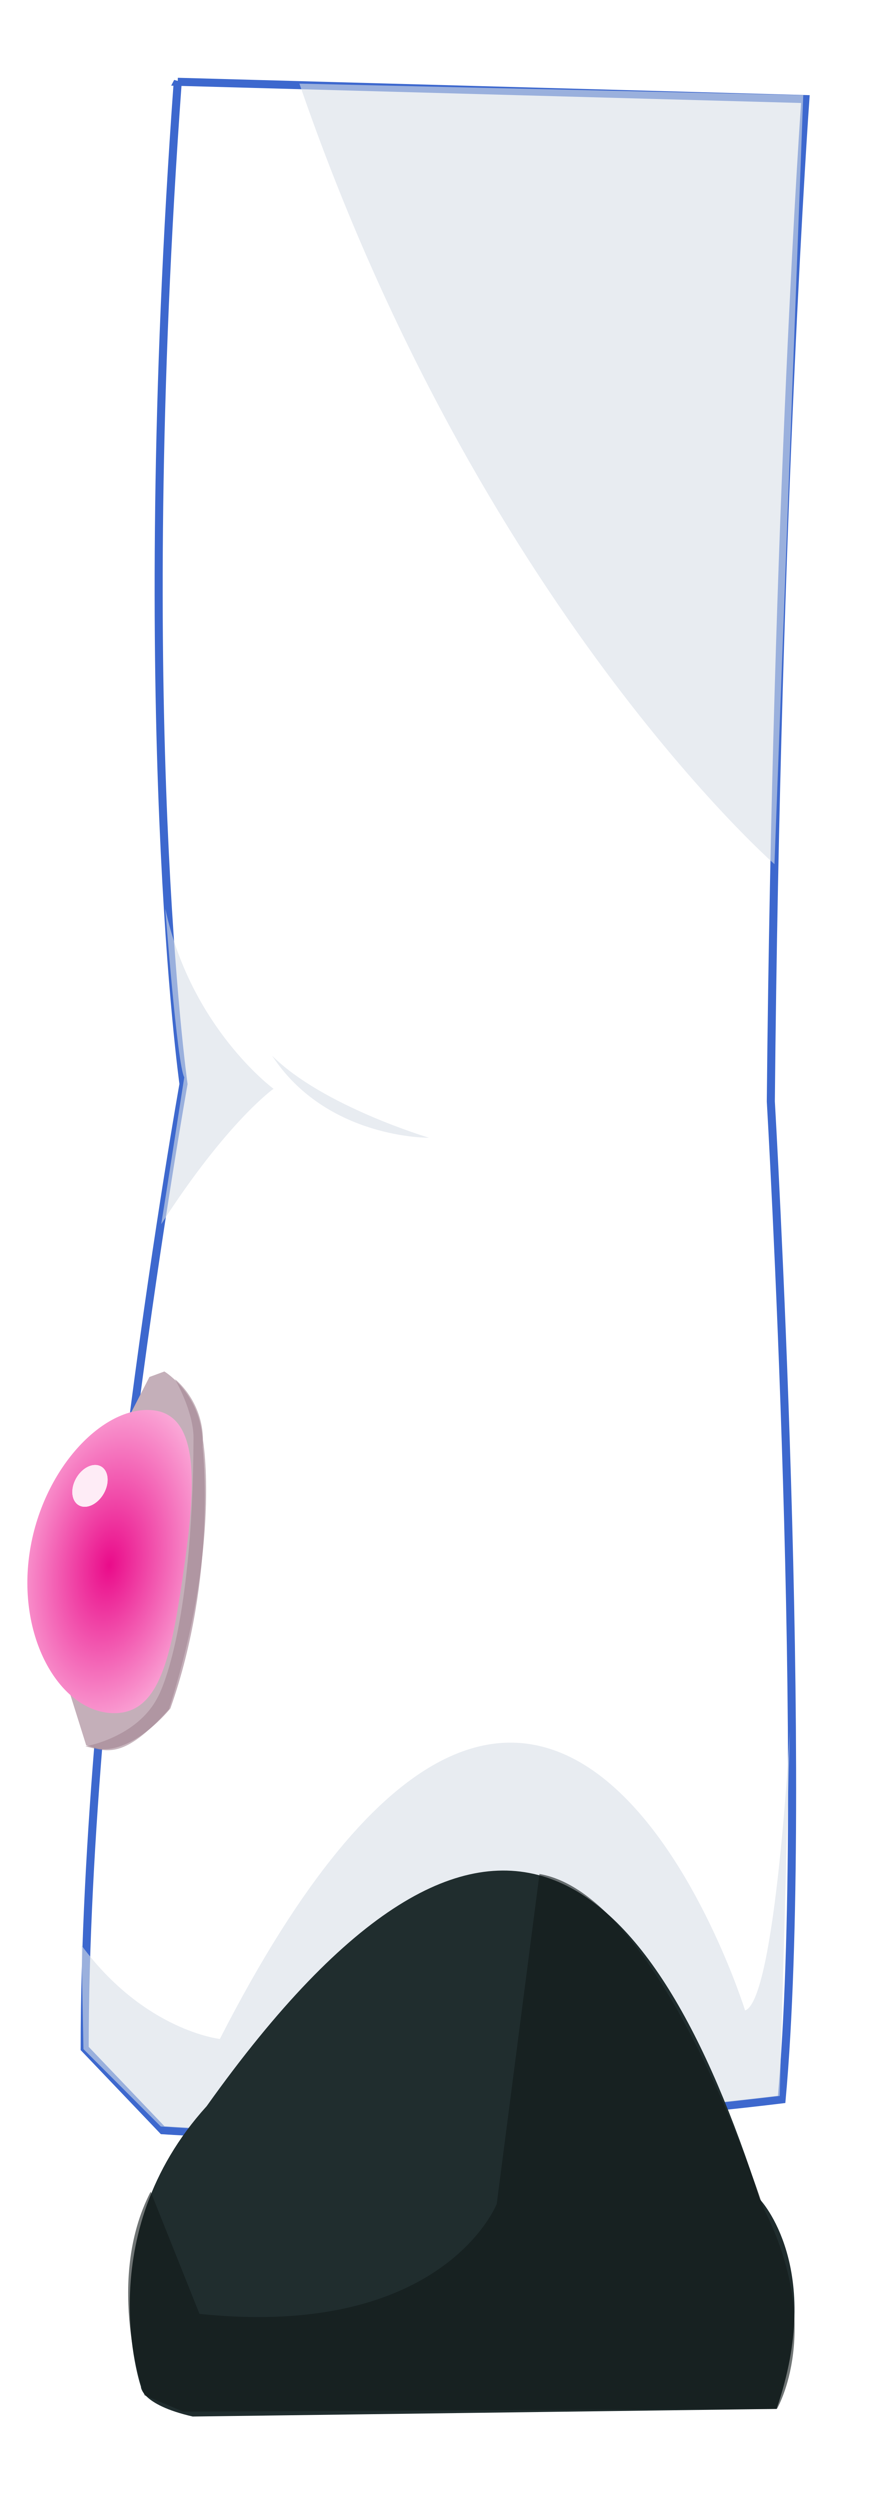 <?xml version="1.0" encoding="UTF-8" standalone="no"?>
<!-- Created with Inkscape (http://www.inkscape.org/) -->

<svg
   xmlns:dc="http://purl.org/dc/elements/1.1/"
   xmlns:cc="http://creativecommons.org/ns#"
   xmlns:rdf="http://www.w3.org/1999/02/22-rdf-syntax-ns#"
   xmlns:svg="http://www.w3.org/2000/svg"
   xmlns="http://www.w3.org/2000/svg"
   xmlns:xlink="http://www.w3.org/1999/xlink"
   xmlns:sodipodi="http://sodipodi.sourceforge.net/DTD/sodipodi-0.dtd"
   xmlns:inkscape="http://www.inkscape.org/namespaces/inkscape"
   width="55.201"
   height="155.006"
   id="svg3069"
   version="1.1"
   inkscape:version="0.48.4 r9939"
   sodipodi:docname="leg-left.svg">
  <defs
     id="defs3071">
    <radialGradient
       inkscape:collect="always"
       xlink:href="#linearGradient3767"
       id="radialGradient3968"
       gradientUnits="userSpaceOnUse"
       gradientTransform="matrix(1.139,0.208,-0.109,0.599,6.784,136.273)"
       cx="368.644"
       cy="530.6"
       fx="368.644"
       fy="530.6"
       r="13.525" />
    <linearGradient
       id="linearGradient3767">
      <stop
         style="stop-color:#ea0b8a;stop-opacity:1;"
         offset="0"
         id="stop3769" />
      <stop
         style="stop-color:#fbacd9;stop-opacity:1;"
         offset="1"
         id="stop3771" />
    </linearGradient>
    <filter
       color-interpolation-filters="sRGB"
       inkscape:collect="always"
       id="filter3784"
       x="-0.416"
       width="1.833"
       y="-0.333"
       height="1.666">
      <feGaussianBlur
         inkscape:collect="always"
         stdDeviation="0.512"
         id="feGaussianBlur3786" />
    </filter>
  </defs>
  <sodipodi:namedview
     id="base"
     pagecolor="#ffffff"
     bordercolor="#666666"
     borderopacity="1.0"
     inkscape:pageopacity="0.0"
     inkscape:pageshadow="2"
     inkscape:zoom="7.9195959"
     inkscape:cx="46.127308"
     inkscape:cy="55.541027"
     inkscape:document-units="px"
     inkscape:current-layer="layer1"
     showgrid="false"
     fit-margin-top="5"
     fit-margin-left="5"
     fit-margin-right="5"
     fit-margin-bottom="5"
     inkscape:window-width="1600"
     inkscape:window-height="870"
     inkscape:window-x="1366"
     inkscape:window-y="0"
     inkscape:window-maximized="1" />
  <g
     inkscape:label="レイヤー 1"
     inkscape:groupmode="layer"
     id="layer1"
     transform="translate(-357.636,-104.603)">
    <g
       transform="translate(-158.099,-477.107)"
       id="g3252">
      <path
         style="fill:#ffffff;fill-opacity:1;stroke:#3d68ce;stroke-width:0.5;stroke-linecap:butt;stroke-linejoin:miter;stroke-miterlimit:4;stroke-opacity:1"
         d="m 526.758,586.782 38.929,1.071 c 0,0 -1.786,25 -2.143,62.143 0,0 2.455,42.238 0.67,61.881 0,0 -23.389,2.911 -38.389,1.911 l -4.838,-5.069 c 0,-25.5 6.129,-59.796 6.129,-59.796 0,0 -3.214,-22.857 -0.357,-62.143 z"
         id="rect3872"
         inkscape:connector-curvature="0"
         sodipodi:nodetypes="cccccccc" />
      <path
         style="opacity:0.6;fill:#d8e0e8;stroke:none"
         d="m 520.786,702.319 0.126,6.44 4.798,4.798 3.914,0.253 30.052,-1.641 4.419,-0.505 0.631,-22.602 c 0,0 -0.884,16.668 -2.778,17.299 0,0 -11.996,-38.512 -32.577,1.768 0,0 -4.672,-0.505 -8.586,-5.808 z"
         id="path2991"
         inkscape:connector-curvature="0"
         sodipodi:nodetypes="cccccccccc" />
      <path
         style="fill:#202d2e;fill-opacity:1;stroke:none"
         d="m 562.882,718.092 c 0,0 4.019,4.226 1.019,12.976 l -36.216,0.471 c -3.25,-0.75 -3.213,-1.863 -3.213,-1.863 0,0 -3.169,-9.379 4.081,-17.379 17.703,-24.848 27.72,-14.679 34.329,5.797 z"
         id="rect3880"
         inkscape:connector-curvature="0"
         sodipodi:nodetypes="cccccc" />
      <path
         style="opacity:0.6;fill:#d8e0e8;stroke:none"
         d="m 18.571,5.364 31.25,0.714 -1.786,47.679 c 0,0 -18.353,-16.068 -29.464,-48.393 z"
         id="path2985"
         inkscape:connector-curvature="0"
         transform="translate(515.735,581.532)"
         sodipodi:nodetypes="cccc" />
      <path
         style="opacity:0.6;fill:#d8e0e8;stroke:none"
         d="m 10.253,56.52 c 1.578,7.387 6.712,11.165 6.712,11.165 0,0 -2.861,2.016 -6.964,8.393 C 10.189,74.941 11.429,66.971 11.429,66.971 10.987,66.213 10.253,56.52 10.253,56.52 z"
         id="path2987"
         inkscape:connector-curvature="0"
         transform="translate(515.735,581.532)"
         sodipodi:nodetypes="ccccc" />
      <path
         style="opacity:0.6;fill:#d8e0e8;stroke:none"
         d="m 16.875,65.631 c 3.393,5.179 9.732,5.089 9.732,5.089 0,0 -6.607,-1.964 -9.732,-5.089 z"
         id="path2989"
         inkscape:connector-curvature="0"
         transform="translate(515.735,581.532)" />
      <path
         style="opacity:0.6;fill:#111919;fill-opacity:1;stroke:none"
         d="m 33.461,116.368 -2.652,20.456 c 0,0 -3.283,8.397 -18.435,6.819 L 9.344,136.066 c -2.904,5.619 -0.379,12.627 -0.379,12.627 l 2.399,1.01 36.827,-0.171 c 0,0 2.948,-5.006 -0.84,-12.456 0,0 -6.187,-19.382 -13.89,-20.708 z"
         id="path3011"
         inkscape:connector-curvature="0"
         transform="translate(515.735,581.532)"
         sodipodi:nodetypes="ccccccccc" />
    </g>
    <g
       transform="matrix(0.066,0.998,-1.1,0.082,924.002,-209.768)"
       id="g3002">
      <path
         sodipodi:nodetypes="ccccccccc"
         inkscape:connector-curvature="0"
         id="path3808"
         d="m 359.336,529.066 -2.161,-1.182 -0.272,-0.86 c 0,0 1.651,-2.129 4.867,-1.868 0,0 7.995,-0.348 15.991,2.781 0,0 2.607,2.173 2.173,4.171 l -0.275,0.688 -3.201,0.703 z"
         style="fill:#c4afb9;fill-opacity:1;stroke:none" />
      <g
         transform="matrix(0.688,0,0,0.688,114.872,165.644)"
         id="g3963">
        <path
           style="fill:url(#radialGradient3968);fill-opacity:1;stroke:none"
           d="m 382.087,531.67 c -0.789,4.038 -7.449,7.019 -14.875,5.568 -7.426,-1.451 -12.806,-6.785 -12.017,-10.823 0.789,-4.038 7.828,-2.978 15.254,-1.527 7.426,1.451 12.427,2.744 11.638,6.782 z"
           id="path3765"
           inkscape:connector-curvature="0"
           sodipodi:nodetypes="sssss" />
        <path
           style="fill:#feecf6;fill-opacity:1;stroke:none"
           d="m 362.169,530.764 c 0.964,0.488 1.478,1.414 1.147,2.067 -0.331,0.653 -1.381,0.787 -2.345,0.299 -0.964,-0.488 -1.478,-1.414 -1.147,-2.067 0.331,-0.653 1.381,-0.787 2.345,-0.299 z"
           id="path3775"
           inkscape:connector-curvature="0" />
        <path
           inkscape:connector-curvature="0"
           id="path3778"
           d="m 362.169,530.764 c 0.964,0.488 1.478,1.414 1.147,2.067 -0.331,0.653 -1.381,0.787 -2.345,0.299 -0.964,-0.488 -1.478,-1.414 -1.147,-2.067 0.331,-0.653 1.381,-0.787 2.345,-0.299 z"
           style="fill:#feecf6;fill-opacity:1;stroke:none;filter:url(#filter3784)"
           transform="translate(6.9156653e-7,3.0086899e-6)" />
      </g>
      <path
         sodipodi:nodetypes="ccccccc"
         inkscape:connector-curvature="0"
         id="path3810"
         d="m 379.716,532.846 c 0,0 -0.304,-2.955 -2.738,-4.258 0,0 -3.563,-2.173 -15.86,-2.955 -1.651,-0.087 -3.693,0.826 -3.693,0.826 0,0 1.434,-1.477 3.911,-1.347 0,0 6.518,-0.652 16.469,2.911 2.955,2.738 2.303,3.65 1.912,4.823 z"
         style="opacity:0.6;fill:#a48693;fill-opacity:1;stroke:none" />
    </g>
  </g>
</svg>
